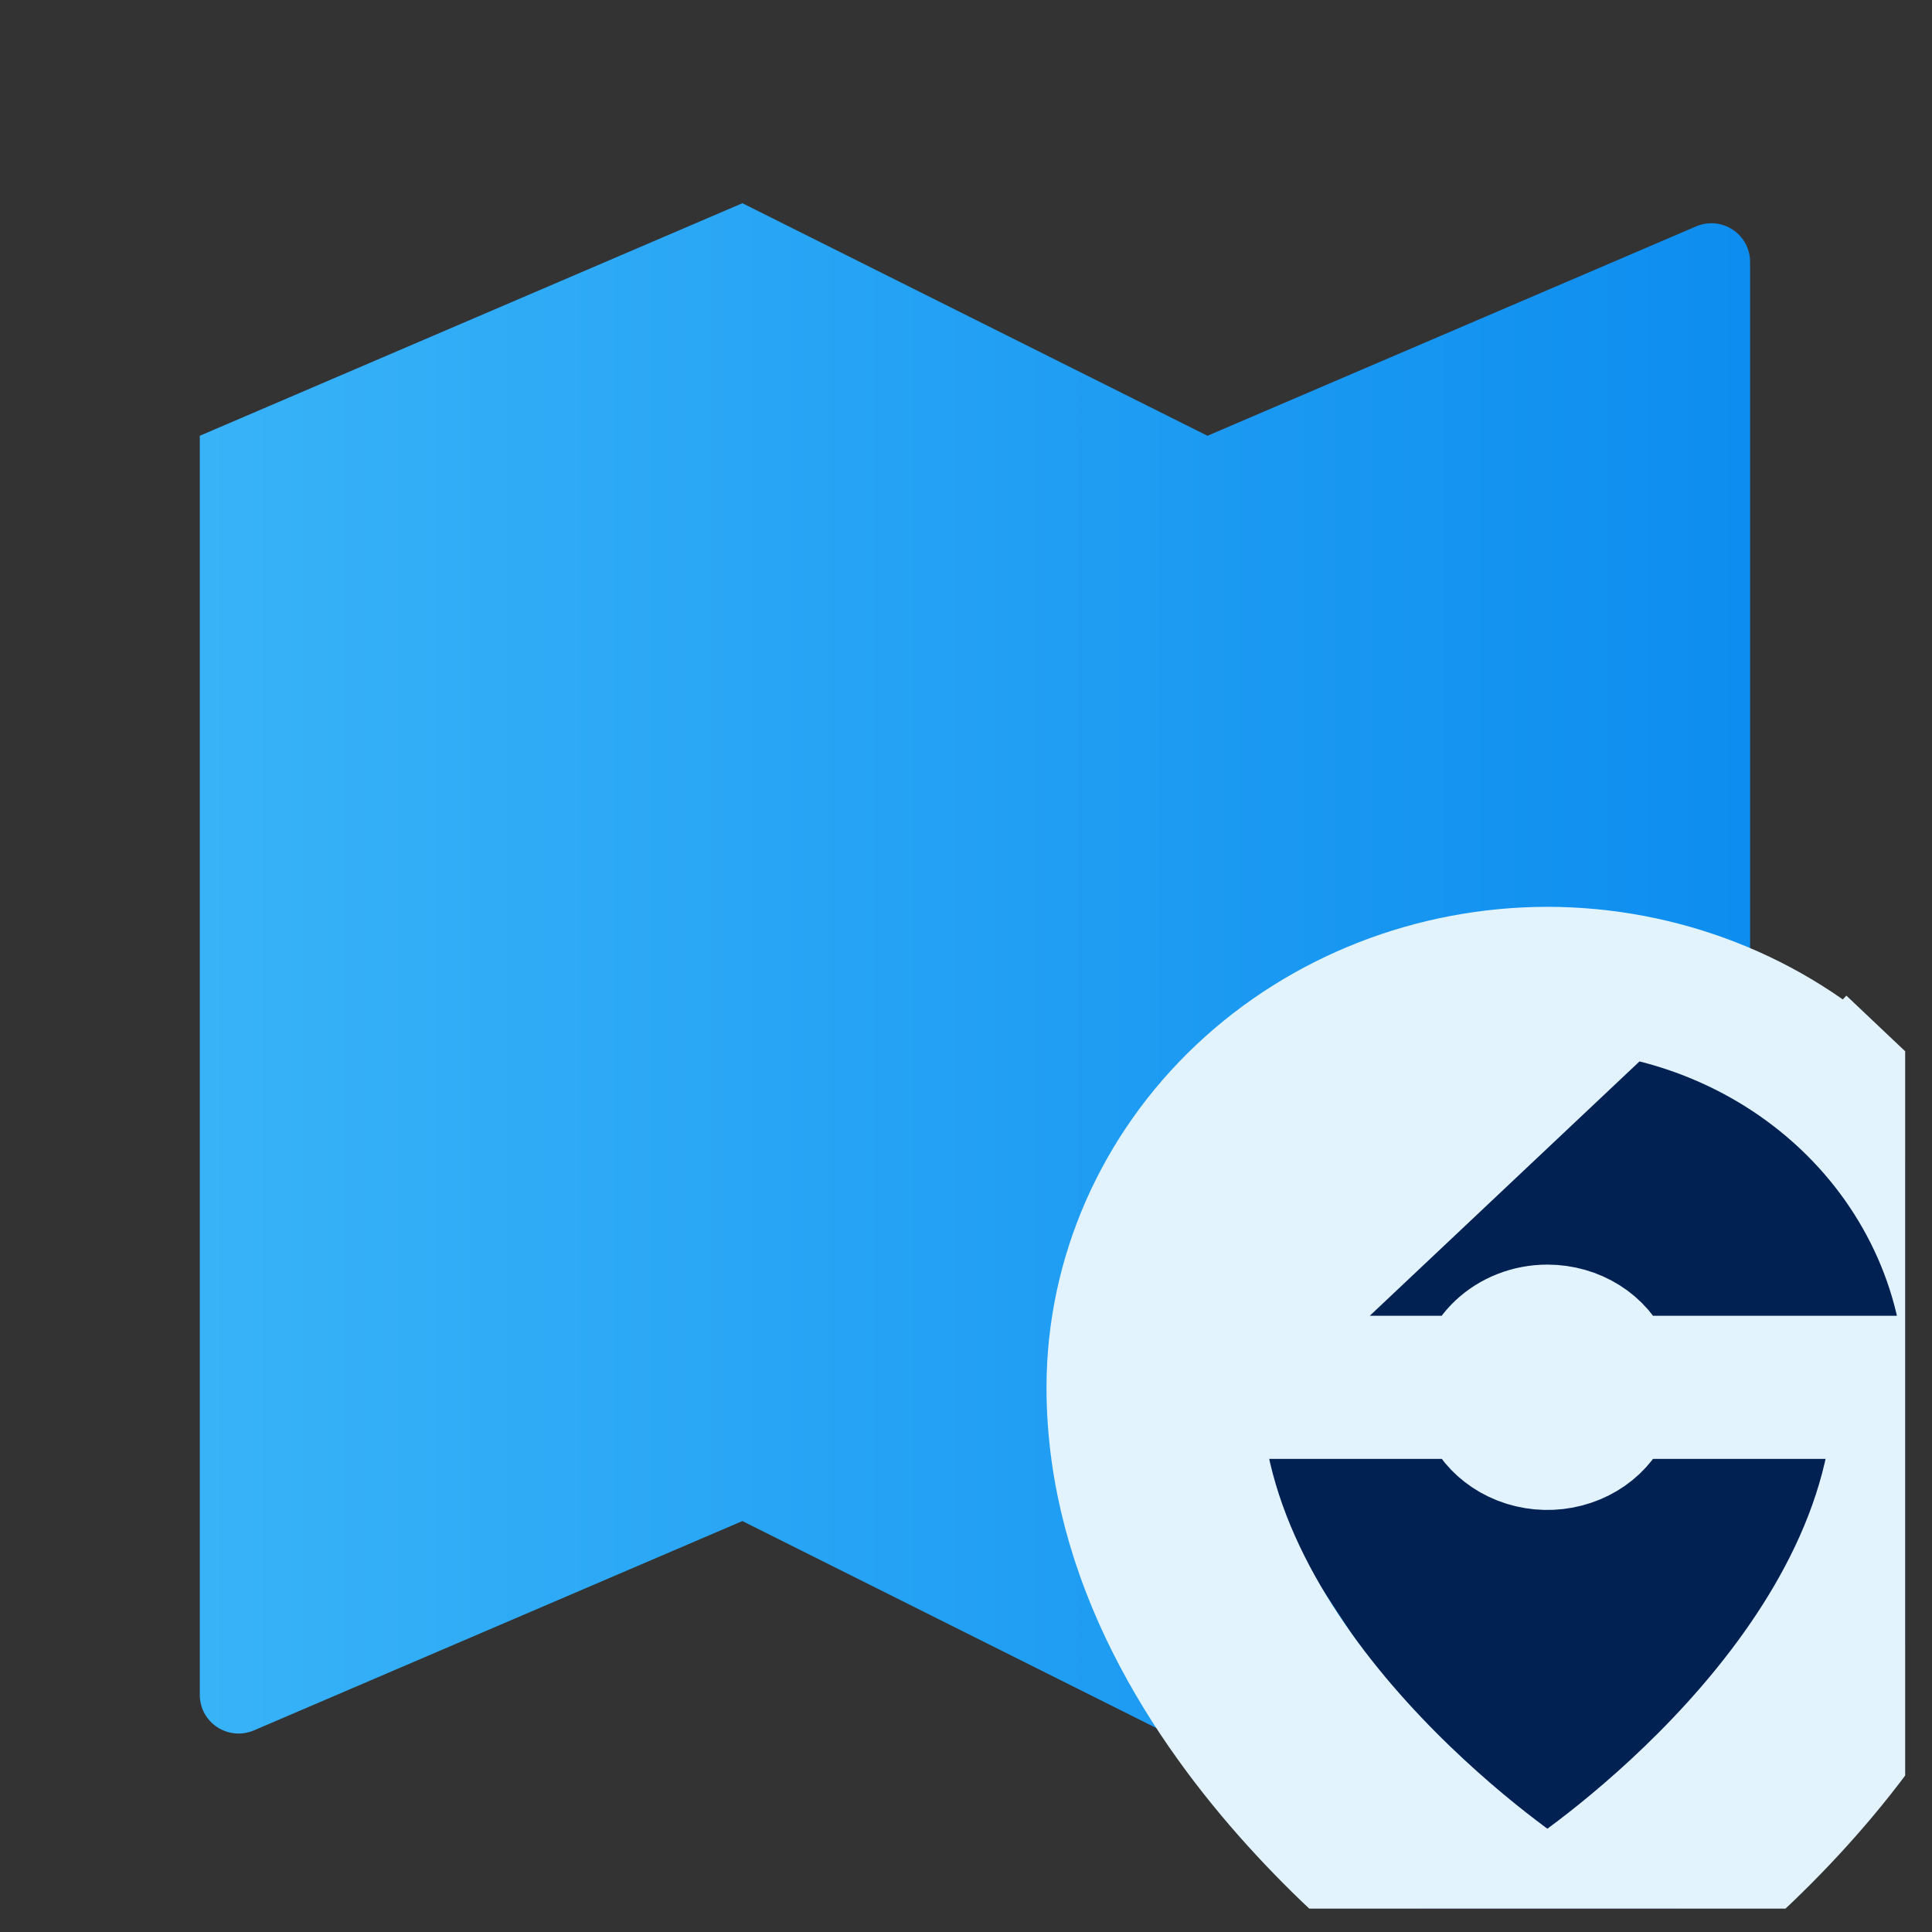 <svg width="27" height="27" viewBox="0 0 27 27" fill="none" xmlns="http://www.w3.org/2000/svg">
<rect x="0" y="0" width="27" height="27" fill="#333333" stroke="none"/>
<g id="ri:map-fill" clip-path="url(#clip0_825_17682)">
<path id="Vector" d="M2.792 6.09L10.375 2.84L16.875 6.09L23.703 3.164C23.786 3.129 23.875 3.114 23.965 3.122C24.054 3.13 24.14 3.16 24.215 3.21C24.29 3.259 24.351 3.326 24.394 3.405C24.436 3.484 24.458 3.573 24.458 3.662V21.257L16.875 24.507L10.375 21.257L3.547 24.183C3.464 24.218 3.374 24.233 3.285 24.224C3.196 24.216 3.11 24.186 3.035 24.137C2.96 24.088 2.899 24.02 2.856 23.942C2.814 23.863 2.792 23.774 2.792 23.684V6.09Z" fill="url(#paint0_linear_825_17682)"/>
<path id="Vector_2" d="M20.814 27.431C21.057 27.591 21.34 27.673 21.625 27.673C21.91 27.673 22.193 27.591 22.436 27.431C22.567 27.345 23.829 26.497 25.069 25.128C26.291 23.778 27.625 21.774 27.625 19.388L27.625 19.387C27.623 17.852 26.975 16.394 25.845 15.328L25.159 16.056L25.845 15.328C24.716 14.264 23.198 13.675 21.626 13.673L21.624 13.673C20.052 13.675 18.534 14.264 17.405 15.328C16.275 16.394 15.627 17.852 15.625 19.387V19.388C15.625 21.774 16.959 23.778 18.181 25.128C19.419 26.495 20.678 27.341 20.814 27.431ZM20.814 27.431C20.814 27.43 20.813 27.43 20.813 27.43L21.364 26.596M20.814 27.431C20.814 27.431 20.814 27.431 20.814 27.431L21.364 26.596M21.364 26.596C21.171 26.468 16.625 23.422 16.625 19.388M21.364 26.596C21.441 26.646 21.532 26.673 21.625 26.673C21.718 26.673 21.809 26.646 21.886 26.596C22.079 26.468 26.625 23.422 26.625 19.388H16.625M16.625 19.388C16.627 18.138 17.154 16.939 18.091 16.056C19.029 15.172 20.299 14.675 21.625 14.673L16.625 19.388ZM21.625 18.673C21.799 18.673 21.966 18.722 22.102 18.808C22.238 18.894 22.335 19.01 22.389 19.134C22.443 19.257 22.456 19.389 22.43 19.516C22.403 19.643 22.335 19.768 22.225 19.872C22.114 19.977 21.965 20.054 21.795 20.086C21.625 20.118 21.45 20.101 21.293 20.04C21.137 19.979 21.012 19.879 20.929 19.762C20.847 19.645 20.807 19.515 20.807 19.388C20.807 19.218 20.878 19.042 21.025 18.903C21.175 18.762 21.39 18.673 21.625 18.673Z" fill="#002152" stroke="#E2F3FD" stroke-width="2"/>
<circle id="Ellipse 444" cx="21.625" cy="19.673" r="1" fill="#E2F3FD"/>
</g>
<defs>
<linearGradient id="paint0_linear_825_17682" x1="24.458" y1="14.125" x2="2.792" y2="14.125" gradientUnits="userSpaceOnUse">
<stop stop-color="#0D8DEF"/>
<stop offset="1" stop-color="#38B3F8"/>
</linearGradient>
<clipPath id="clip0_825_17682">
<rect width="26" height="26" fill="white" transform="translate(0.625 0.673)"/>
</clipPath>
</defs>
</svg>
